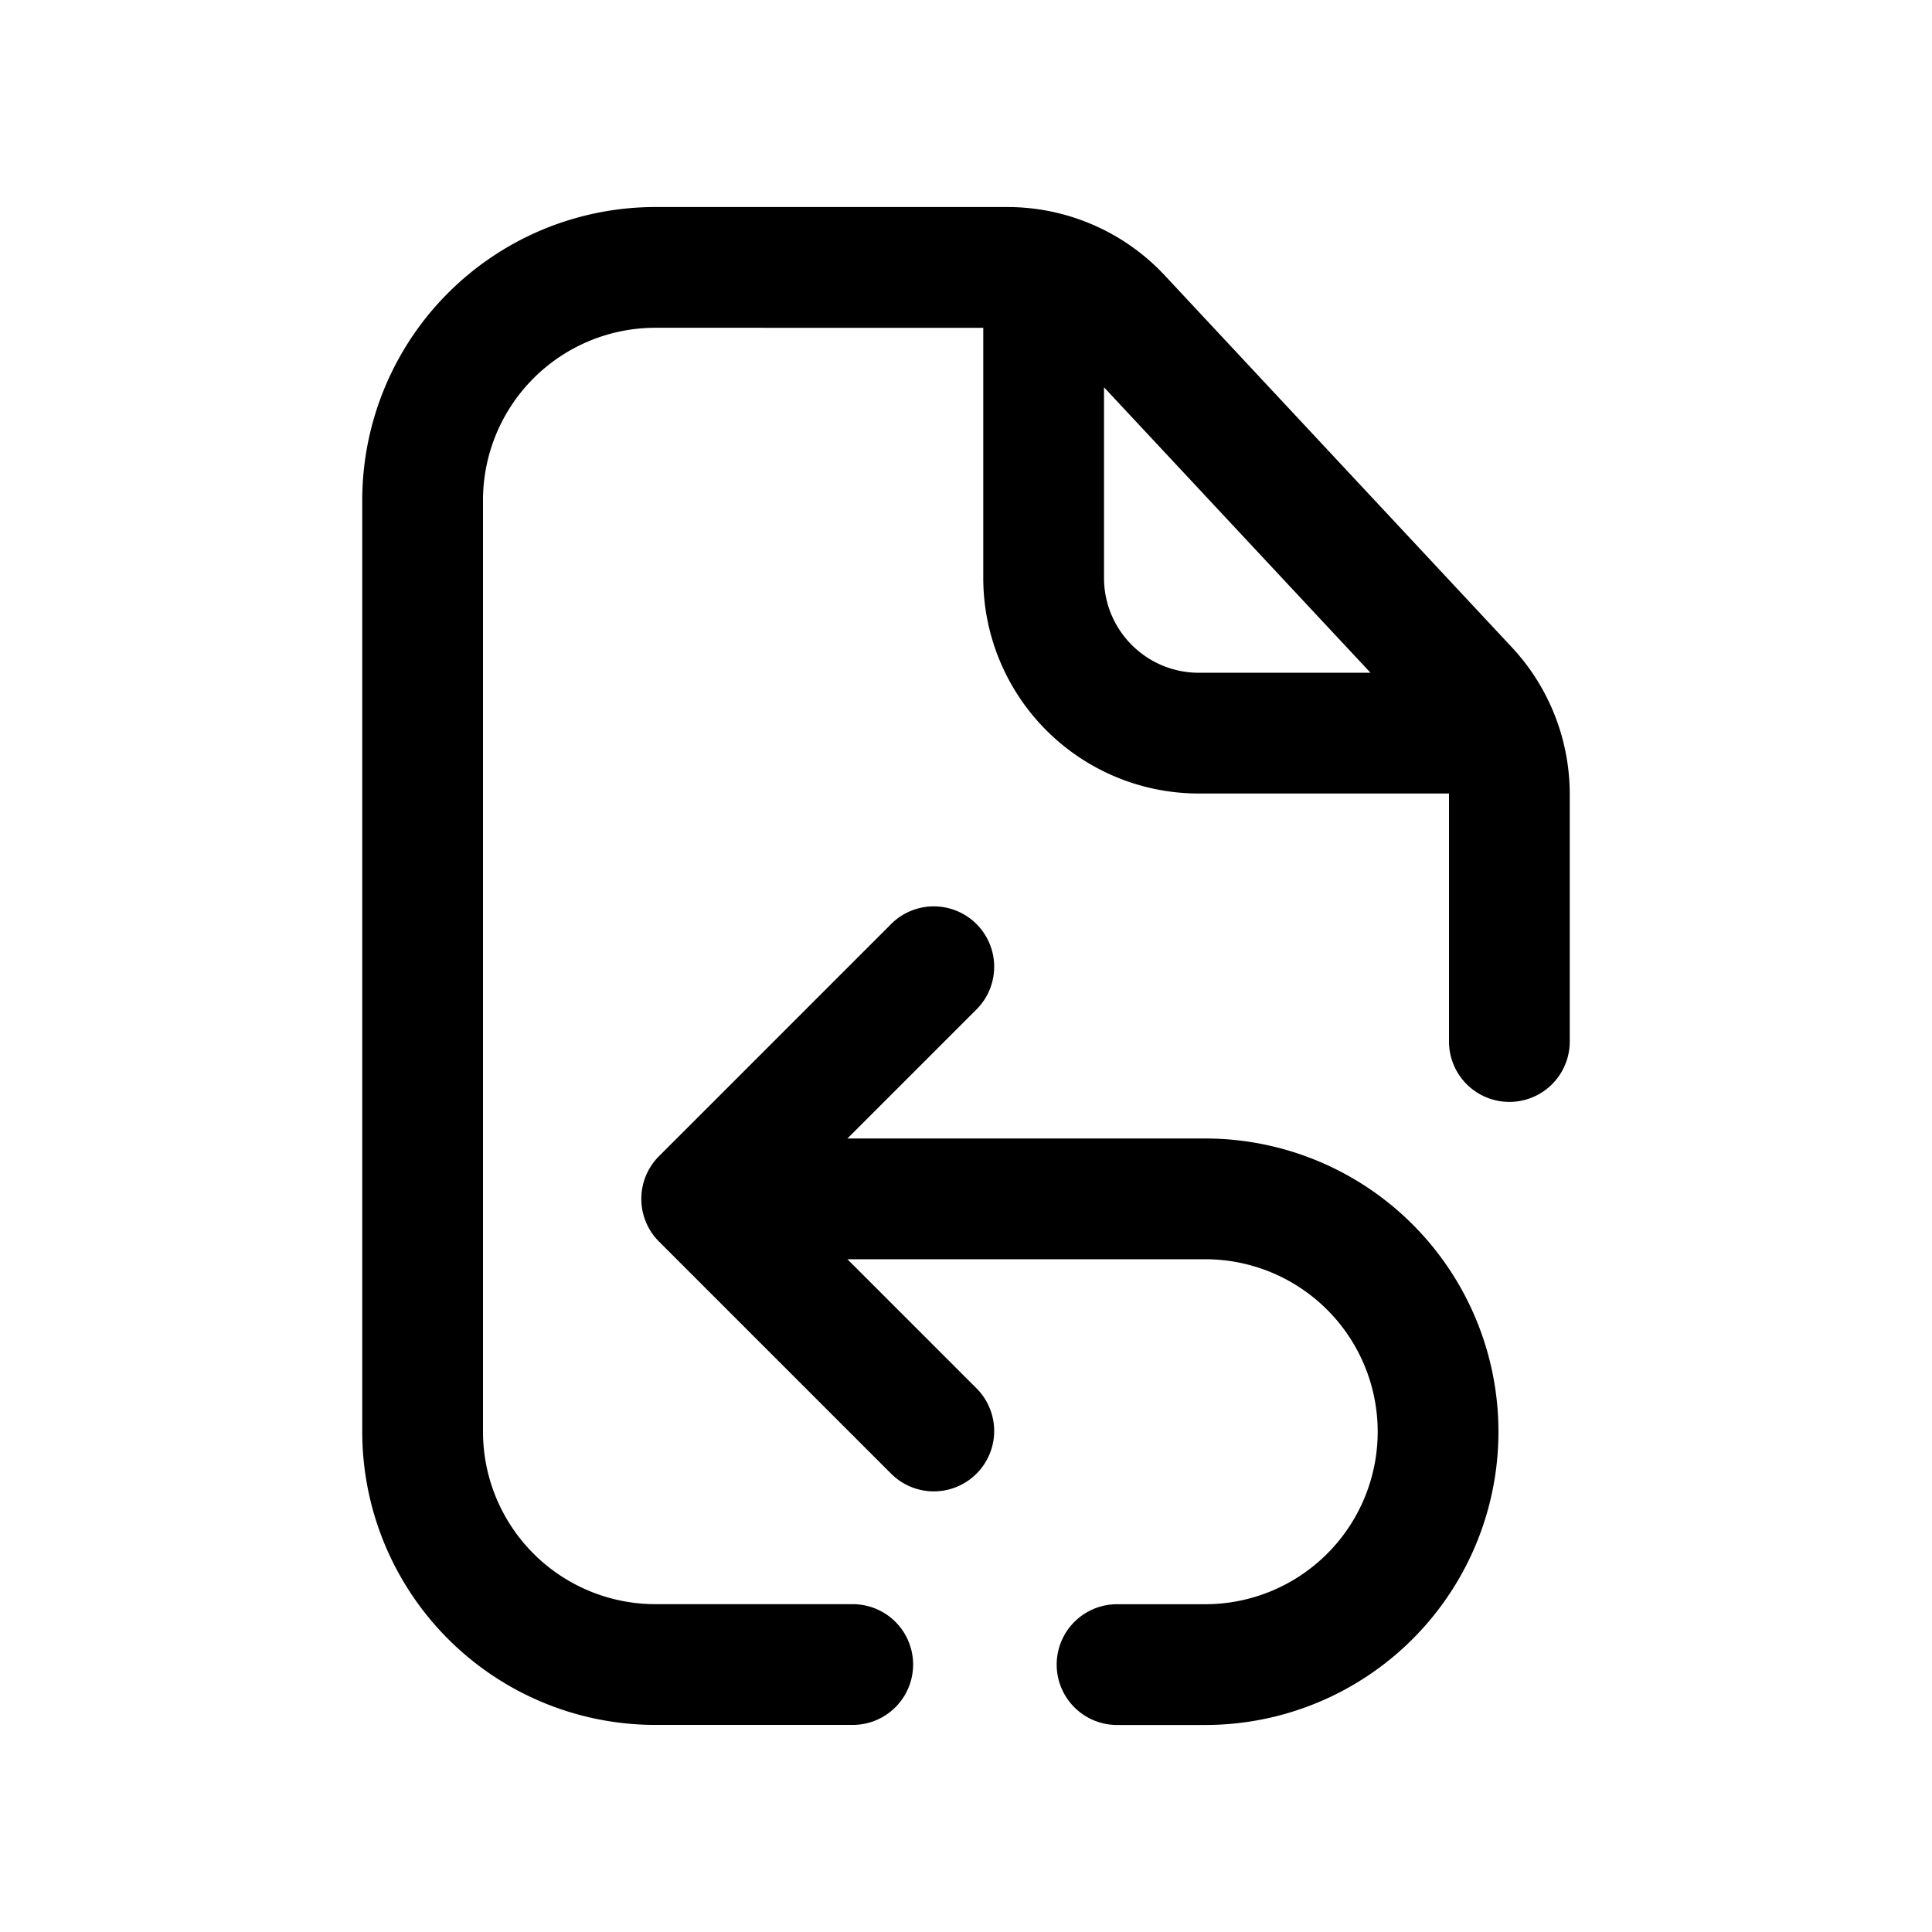 <svg xmlns="http://www.w3.org/2000/svg" width="32" height="32" fill="none" class="persona-icon" viewBox="0 0 32 32"><path fill="currentColor" fill-rule="evenodd" d="M10.857 5.429A2.857 2.857 0 0 0 8 8.285v15.428a2.857 2.857 0 0 0 2.857 2.857h3.267a1 1 0 1 1 0 2h-3.267A4.857 4.857 0 0 1 6 23.714V8.286a4.857 4.857 0 0 1 4.857-4.857h5.826c.99 0 1.935.41 2.61 1.134l5.747 6.157c.617.66.96 1.532.96 2.436v4.095a1 1 0 0 1-2 0v-4.108h-4.143a3.57 3.57 0 0 1-3.571-3.572V5.43zm7.429.986v3.157c0 .867.703 1.571 1.571 1.571H22.7z" clip-rule="evenodd"/><path fill="currentColor" d="M16.186 16.707a1 1 0 0 0-1.414-1.414l-3.857 3.857a1 1 0 0 0 0 1.414l3.857 3.857a1 1 0 0 0 1.414-1.414l-2.15-2.15h5.926a2.857 2.857 0 0 1 0 5.714h-1.46a1 1 0 1 0 0 2h1.46a4.857 4.857 0 0 0 0-9.714h-5.926z"/></svg>